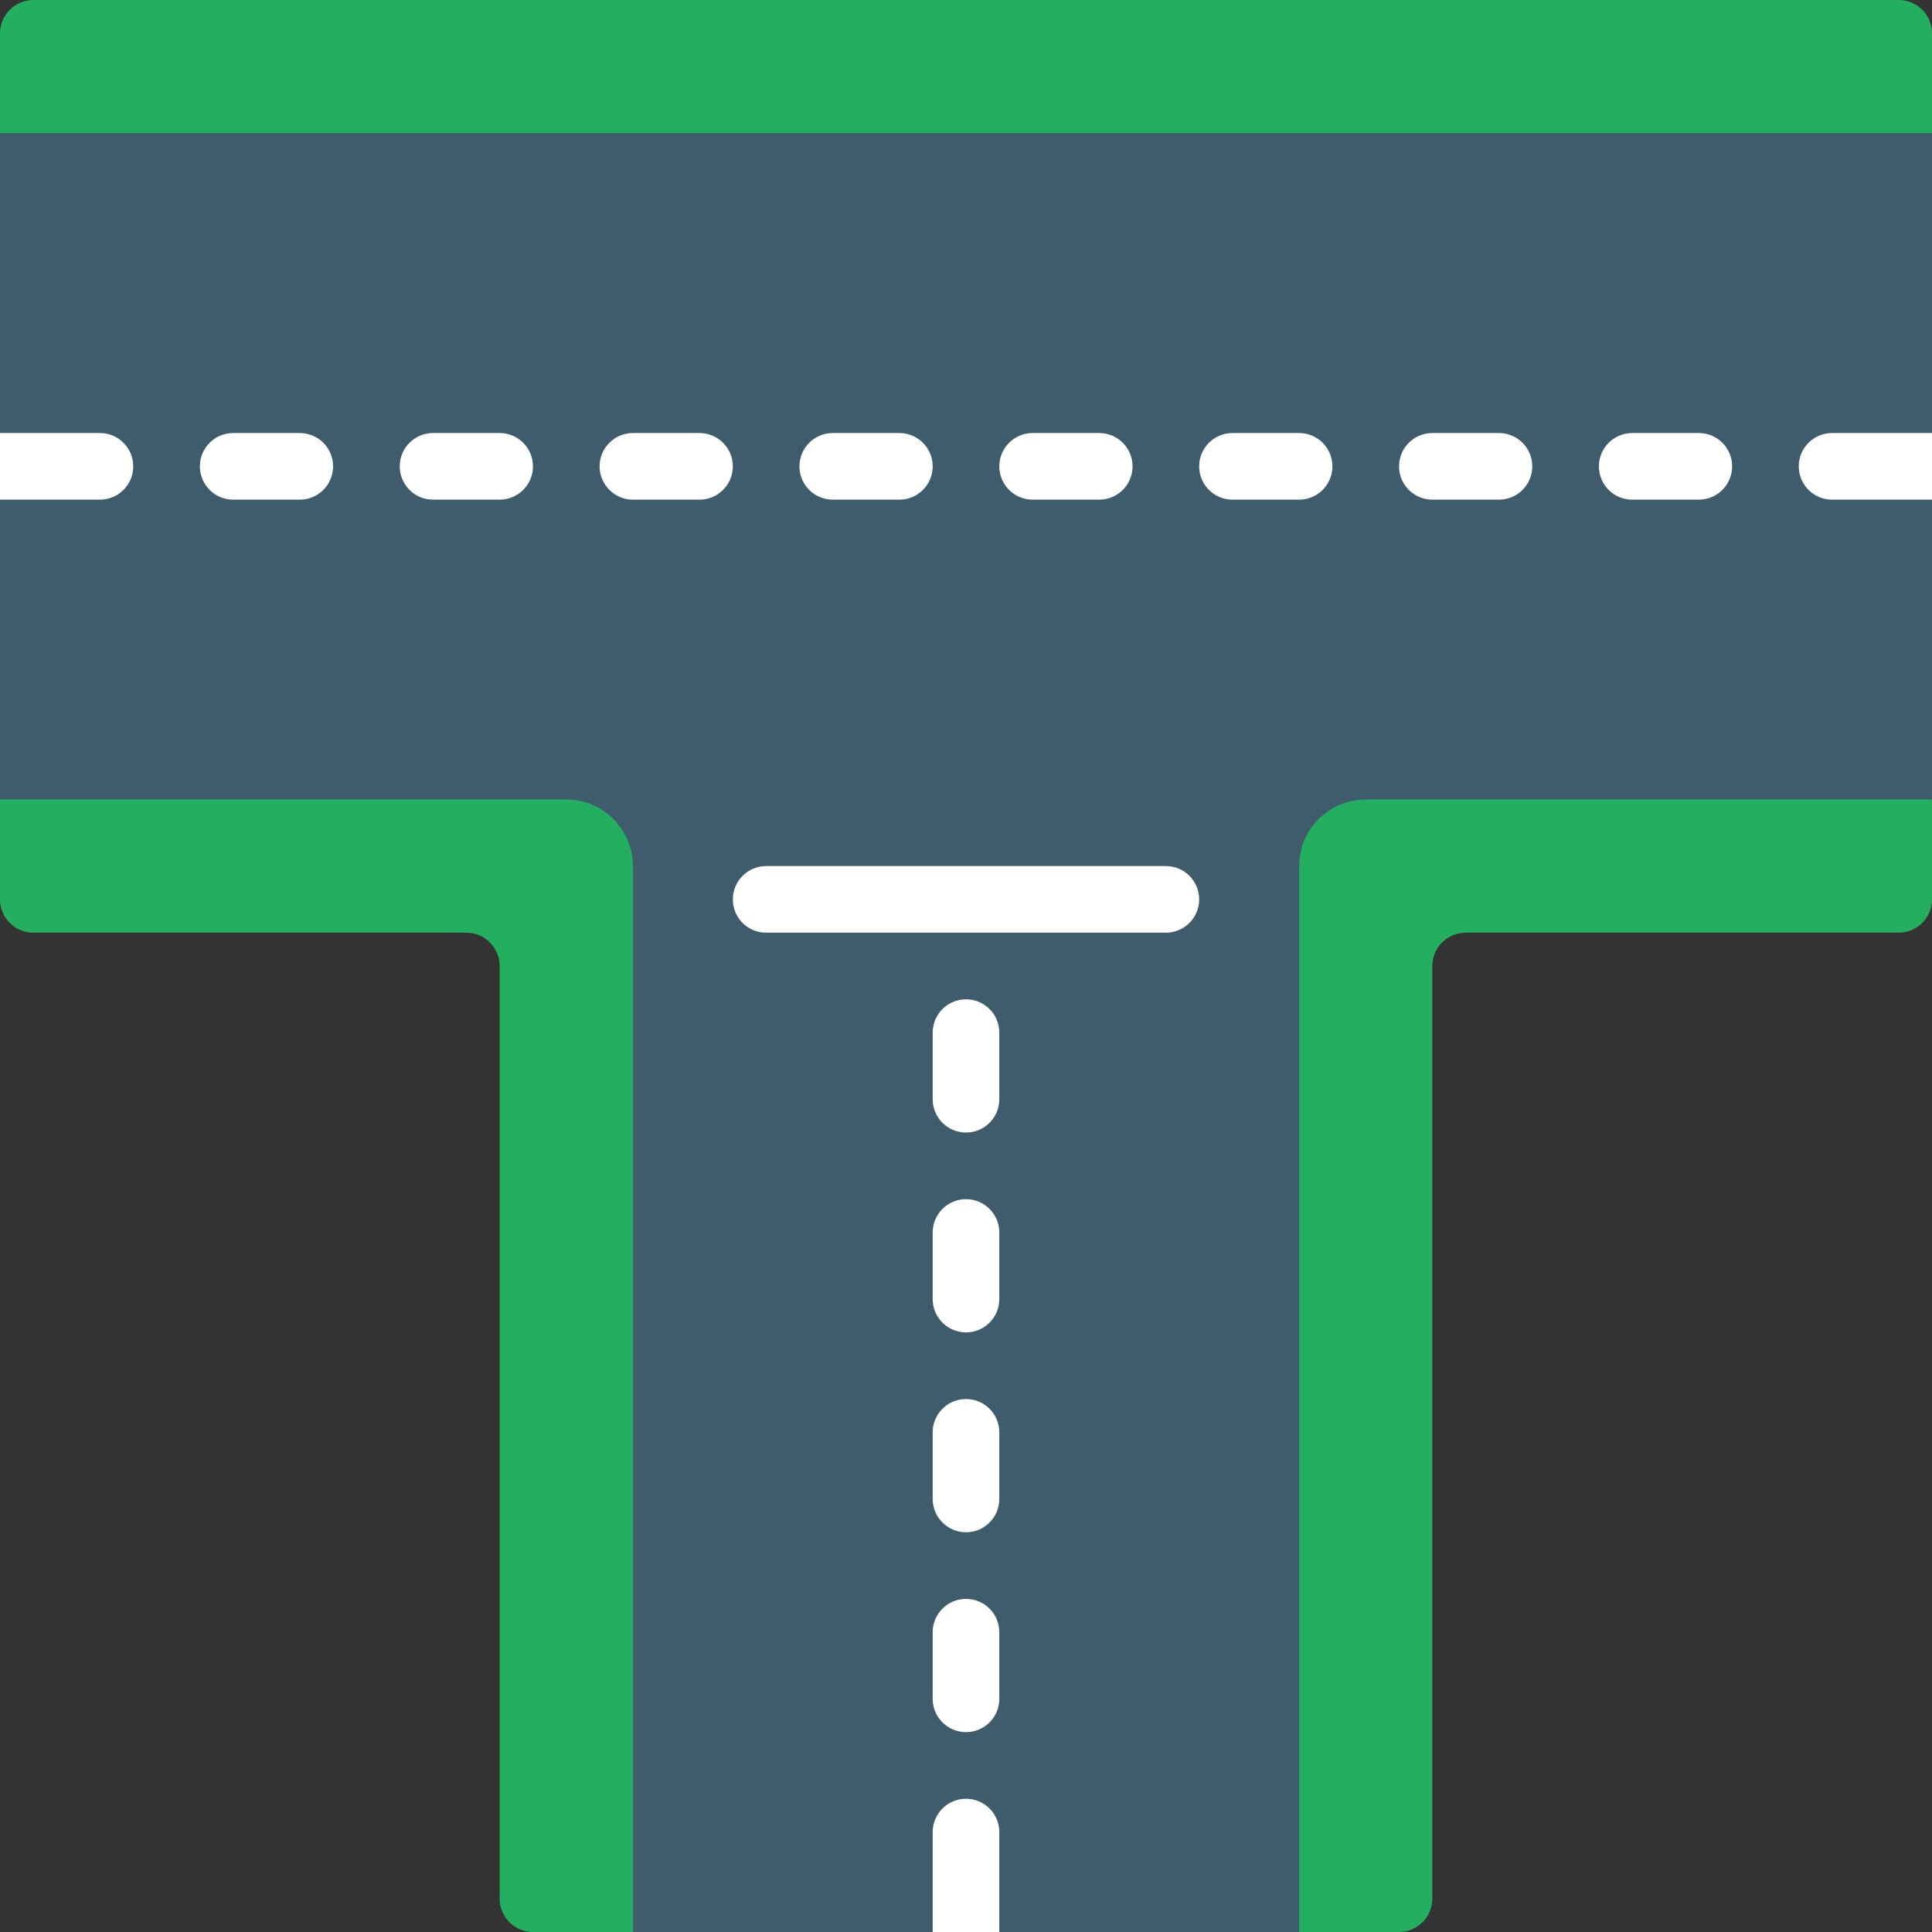 <svg height="512" viewBox="0 0 58 58" width="512" xmlns="http://www.w3.org/2000/svg"><rect x="0" y="0" width="58" height="58" fill="#333333" stroke="none"/><g id="Page-1" fill="none" fill-rule="evenodd"><g id="018---Junction" fill-rule="nonzero"><path id="Shape" d="m44 28h13c.552 0 1-.448 1-1v-26c0-.552-.448-1-1-1h-56c-.552 0-1 .448-1 1v26c0 .552.448 1 1 1h13c.552 0 1 .448 1 1v28c0 .552.448 1 1 1h26c.552 0 1-.448 1-1v-28c0-.552.448-1 1-1z" fill="#24ae5f"/><path id="Shape" d="m58 4v20h-17c-1.103.003-1.997.897-2 2v32h-20v-32c-.003-1.103-.897-1.997-2-2h-17v-20z" fill="#3f5c6c"/><g fill="#fff"><path id="Shape" d="m35 28h-12c-.552 0-1-.448-1-1s.448-1 1-1h12c.552 0 1 .448 1 1s-.448 1-1 1z"/><path id="Shape" d="m29 34c-.552 0-1-.448-1-1v-2c0-.552.448-1 1-1s1 .448 1 1v2c0 .552-.448 1-1 1z"/><path id="Shape" d="m29 40c-.552 0-1-.448-1-1v-2c0-.552.448-1 1-1s1 .448 1 1v2c0 .552-.448 1-1 1z"/><path id="Shape" d="m29 46c-.552 0-1-.448-1-1v-2c0-.552.448-1 1-1s1 .448 1 1v2c0 .552-.448 1-1 1z"/><path id="Shape" d="m29 52c-.552 0-1-.448-1-1v-2c0-.552.448-1 1-1s1 .448 1 1v2c0 .552-.448 1-1 1z"/><path id="Shape" d="m30 55v3h-2v-3c0-.552.448-1 1-1s1 .448 1 1z"/><path id="Shape" d="m21 15h-2c-.552 0-1-.448-1-1s.448-1 1-1h2c.552 0 1 .448 1 1s-.448 1-1 1z"/><path id="Shape" d="m15 15h-2c-.552 0-1-.448-1-1s.448-1 1-1h2c.552 0 1 .448 1 1s-.448 1-1 1z"/><path id="Shape" d="m9 15h-2c-.552 0-1-.448-1-1s.448-1 1-1h2c.552 0 1 .448 1 1s-.448 1-1 1z"/><path id="Shape" d="m4 14c0 .552-.448 1-1 1h-3v-2h3c.552 0 1 .448 1 1z"/><path id="Shape" d="m27 15h-2c-.552 0-1-.448-1-1s.448-1 1-1h2c.552 0 1 .448 1 1s-.448 1-1 1z"/><path id="Shape" d="m33 15h-2c-.552 0-1-.448-1-1s.448-1 1-1h2c.552 0 1 .448 1 1s-.448 1-1 1z"/><path id="Shape" d="m39 15h-2c-.552 0-1-.448-1-1s.448-1 1-1h2c.552 0 1 .448 1 1s-.448 1-1 1z"/><path id="Shape" d="m45 15h-2c-.552 0-1-.448-1-1s.448-1 1-1h2c.552 0 1 .448 1 1s-.448 1-1 1z"/><path id="Shape" d="m51 15h-2c-.552 0-1-.448-1-1s.448-1 1-1h2c.552 0 1 .448 1 1s-.448 1-1 1z"/><path id="Shape" d="m58 13v2h-3c-.552 0-1-.448-1-1s.448-1 1-1z"/></g></g></g></svg>